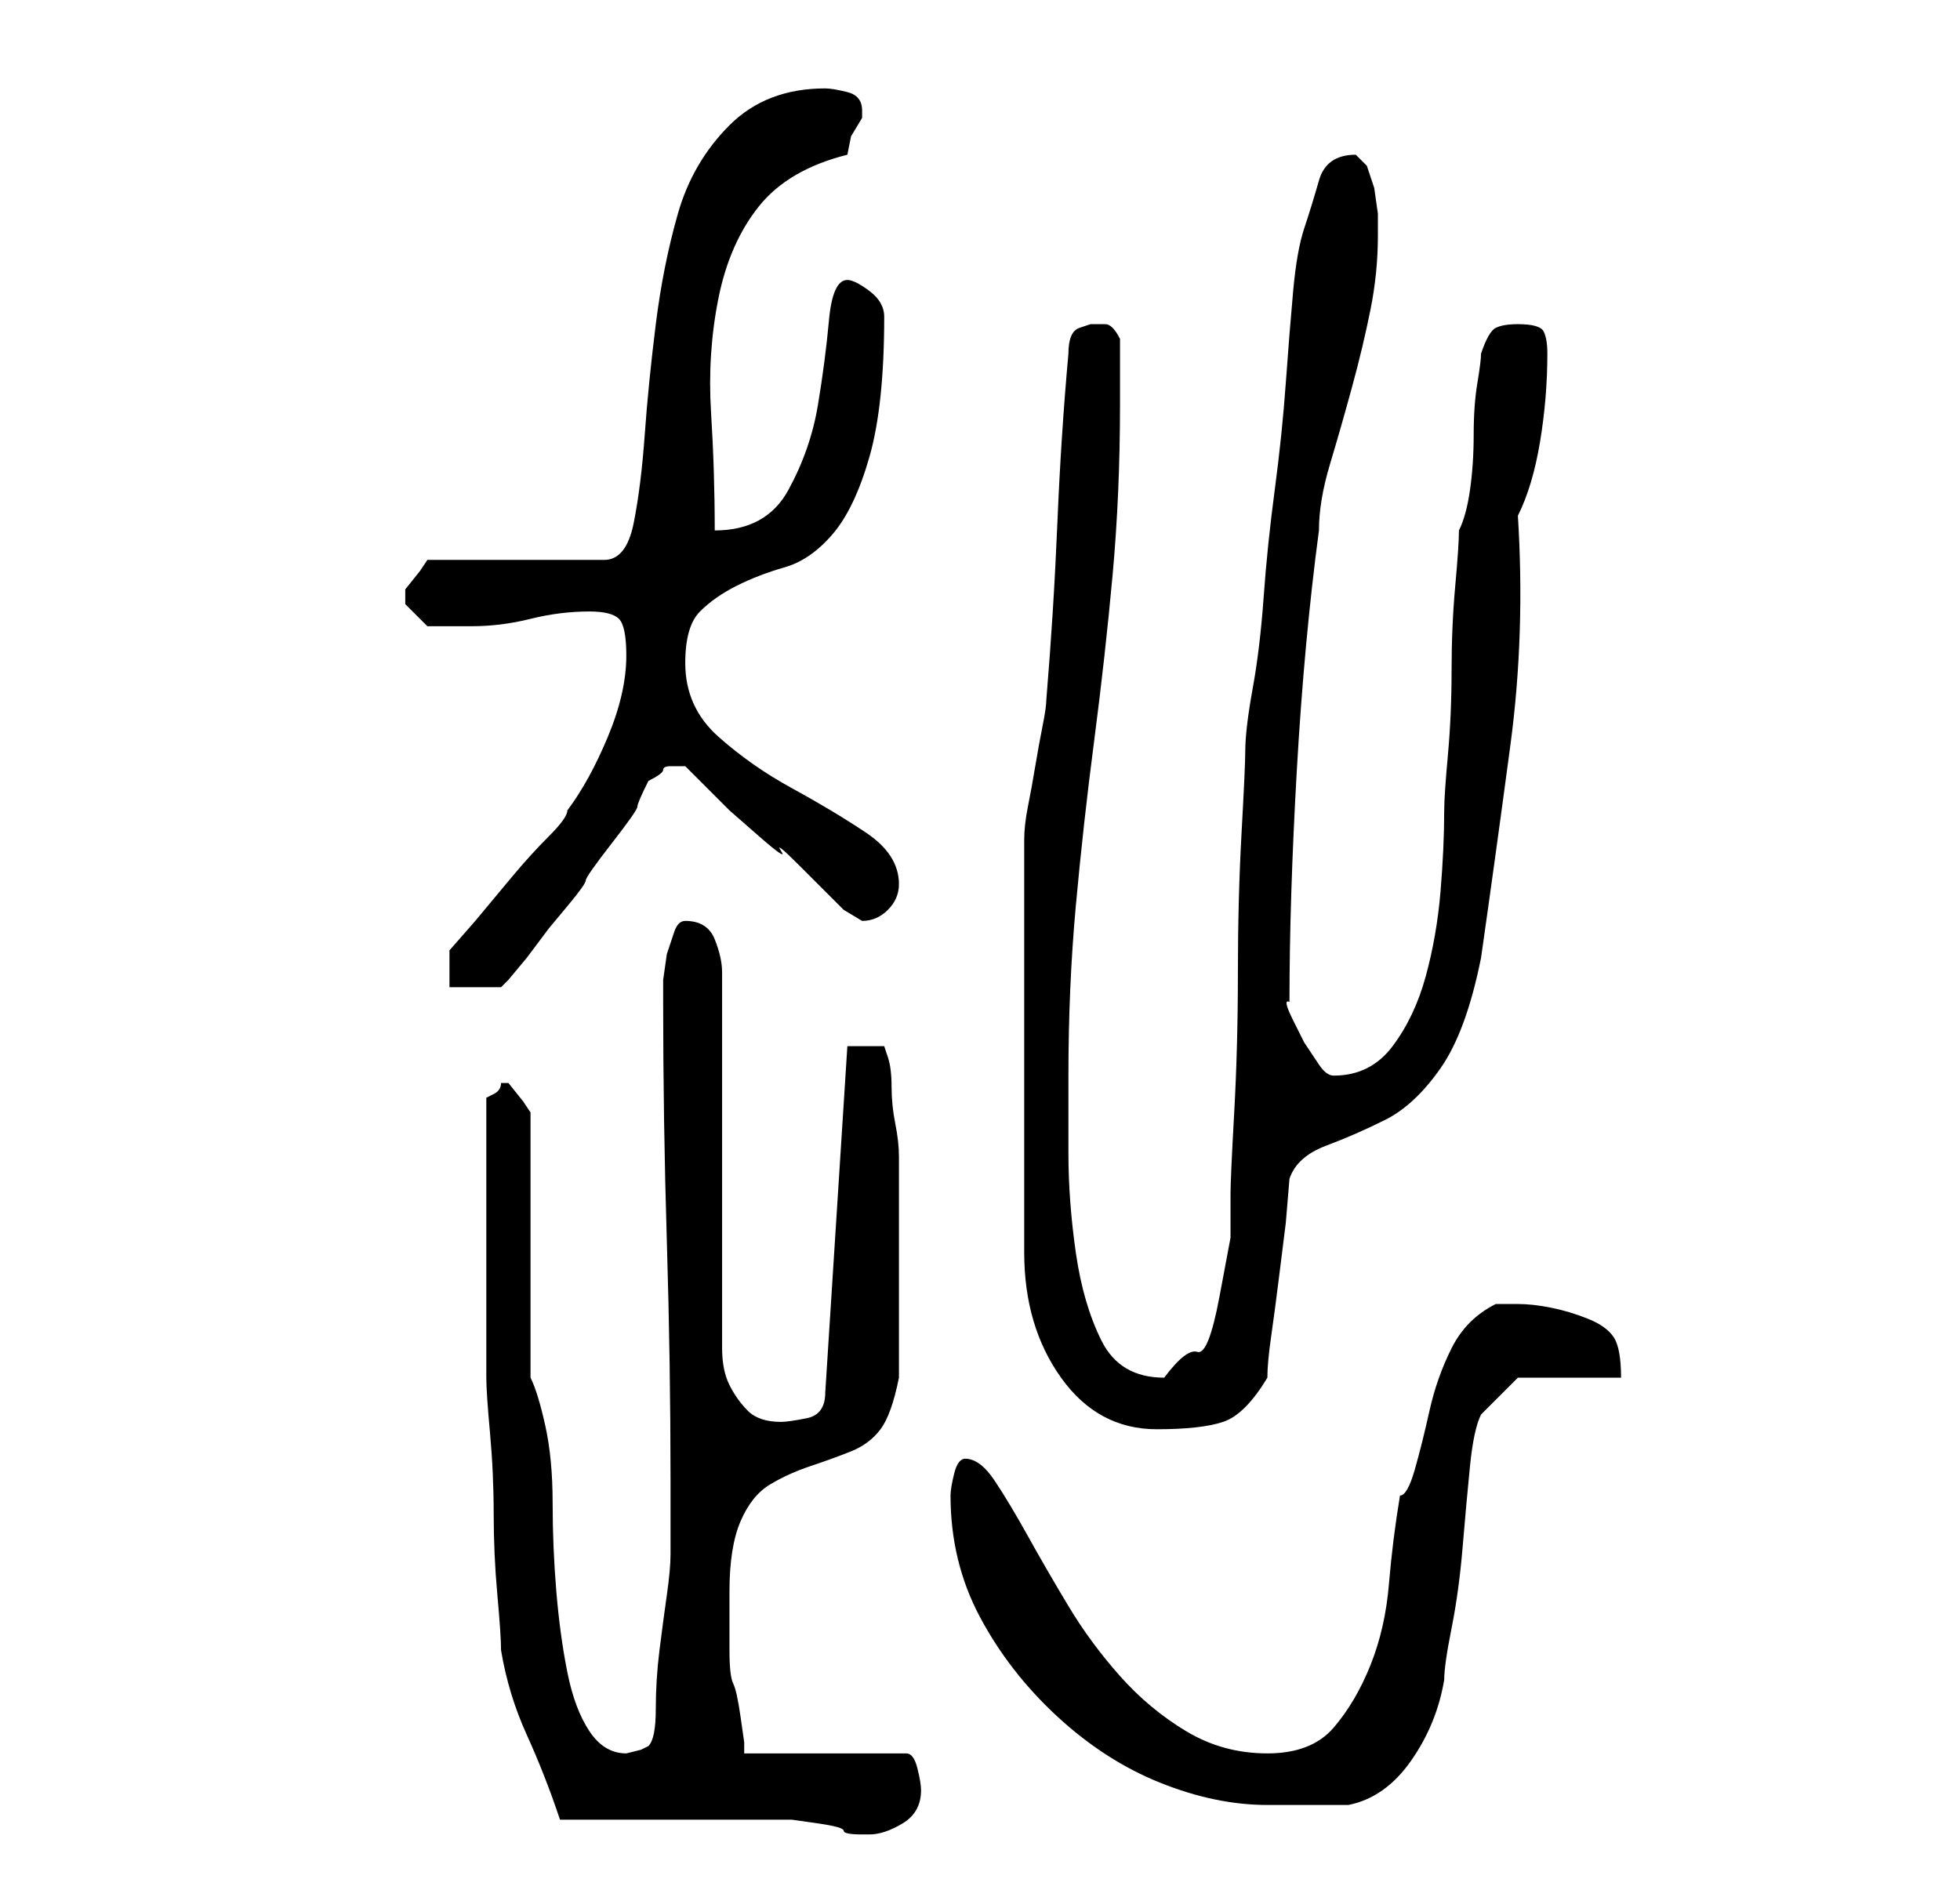 <?xml version="1.0" standalone="no"?>
<!DOCTYPE svg PUBLIC "-//W3C//DTD SVG 1.1//EN" "http://www.w3.org/Graphics/SVG/1.1/DTD/svg11.dtd" >
<svg xmlns="http://www.w3.org/2000/svg" xmlns:xlink="http://www.w3.org/1999/xlink" version="1.1" viewBox="-10 0 266 256">
   <path fill="currentColor"
d="M66 247h30h1.5t3.5 0.5t3.5 1t2.5 0.5h1q2 0 4.5 -1.5t2.5 -4.5q0 -1 -0.5 -3t-1.5 -2h-22v-1.5t-0.5 -3.5t-1 -4.5t-0.5 -4.5v-8q0 -6 1.5 -9.5t4 -5t5.5 -2.5t5.5 -2t4 -3t2.5 -7v-15v-15q0 -2 -0.5 -4.5t-0.5 -5t-0.5 -4l-0.5 -1.5h-5l-3 47q0 3 -2.5 3.5t-3.5 0.5
q-3 0 -4.5 -1.5t-2.5 -3.5t-1 -5v-6v-45q0 -2 -1 -4.5t-4 -2.5q-1 0 -1.5 1.5l-1 3t-0.5 3.5v3q0 16 0.5 32.5t0.5 32.5v10q0 2 -0.5 5.5t-1 7.5t-0.5 8t-1 5l-1 0.5t-2 0.5q-3 0 -5 -3t-3 -8t-1.5 -11t-0.5 -12t-1 -10.5t-2 -6.5v-36l-1 -1.5t-2 -2.5v0h-1q0 1 -1 1.5
l-1 0.5v19v19q0 2 0.5 7.5t0.5 11t0.5 11t0.5 7.5q1 6 3.5 11.5t4.5 11.5zM119 203q0 9 4 16.5t10.5 13.5t14 9t14.5 3h2h3.5h3.5h2q5 -1 8.5 -6t4.5 -11q0 -2 1 -7t1.5 -11t1 -11t1.5 -7l5 -5h14q0 -4 -1 -5.5t-3.5 -2.5t-5 -1.5t-4.5 -0.5h-1.5h-1.5q-4 2 -6 6t-3 8.5
t-2 8t-2 3.5q-1 6 -1.5 12t-2.5 11t-5 8.5t-9 3.5t-11 -3t-9 -7.5t-7 -9.5t-5.5 -9.5t-4.5 -7.5t-4 -3q-1 0 -1.5 2t-0.5 3zM129 114v56q0 10 5 17t13 7q6 0 9 -1t6 -6q0 -2 0.5 -5.5t1 -7.5l1 -8t0.5 -6q1 -3 5 -4.5t8 -3.5t7.5 -7t5.5 -15q2 -14 4 -29t1 -31q2 -4 3 -10
t1 -12q0 -2 -0.5 -3t-3.5 -1q-2 0 -3 0.5t-2 3.5q0 1 -0.5 4t-0.5 7t-0.5 7.5t-1.5 5.5q0 2 -0.5 7.5t-0.5 11.5t-0.5 11.5t-0.5 7.5q0 5 -0.5 11t-2 11.5t-4.5 9.5t-8 4q-1 0 -2 -1.5l-2 -3t-1.5 -3t-0.5 -2.5q0 -14 1 -31.5t3 -32.5q0 -4 1.5 -9t3 -10.5t2.5 -10.5t1 -10
v-3t-0.5 -3.5l-1 -3t-1.5 -1.5q-4 0 -5 3.5t-2 6.5t-1.5 8.5t-1 12.5t-1.5 14.5t-1.5 14.5t-1.5 12.5t-1 8.5q0 2 -0.5 11t-0.5 19t-0.5 19t-0.5 11v6t-1.5 8t-3 7.5t-4.5 3.5q-6 0 -8.5 -5t-3.5 -12t-1 -13.5v-10.5q0 -12 1 -23t2.5 -22.5t2.5 -22.5t1 -23v-4.5v-4.5
q-1 -2 -2 -2h-2t-1.5 0.5t-1.5 3.5q-1 11 -1.5 23t-1.5 24q0 1 -0.5 3.5t-1 5.5t-1 5.5t-0.5 4.5zM51 129v5h7l1 -1t2.5 -3l3 -4t2.5 -3t2.5 -3.5t3.5 -5t3.5 -5t1.5 -3.5q2 -1 2 -1.5t1 -0.5h2l2.5 2.5l3.5 3.5t4 3.5t3 2t2.5 2l3 3l3 3t2.5 1.5q2 0 3.5 -1.5t1.5 -3.5
q0 -4 -4.5 -7t-10 -6t-10 -7t-4.5 -10q0 -5 2 -7t5 -3.5t6.5 -2.5t6.5 -4.5t5 -10.5t2 -19q0 -2 -2 -3.5t-3 -1.5q-2 0 -2.5 5.5t-1.5 11.5t-4 11.5t-10 5.5q0 -8 -0.5 -16t1 -15.5t5.5 -12.5t12 -7l0.5 -2.5t1.5 -2.5v-1q0 -2 -2 -2.5t-3 -0.5q-8 0 -13 5t-7 12t-3 15
t-1.5 15t-1.5 12t-4 5h-24l-1 1.5t-2 2.5v1v1l1.5 1.5l1.5 1.5h6q4 0 8 -1t8 -1q3 0 4 1t1 5q0 5 -2.5 11t-5.5 10q0 1 -2.5 3.5t-5 5.5l-5 6t-3.5 4z" />
</svg>
